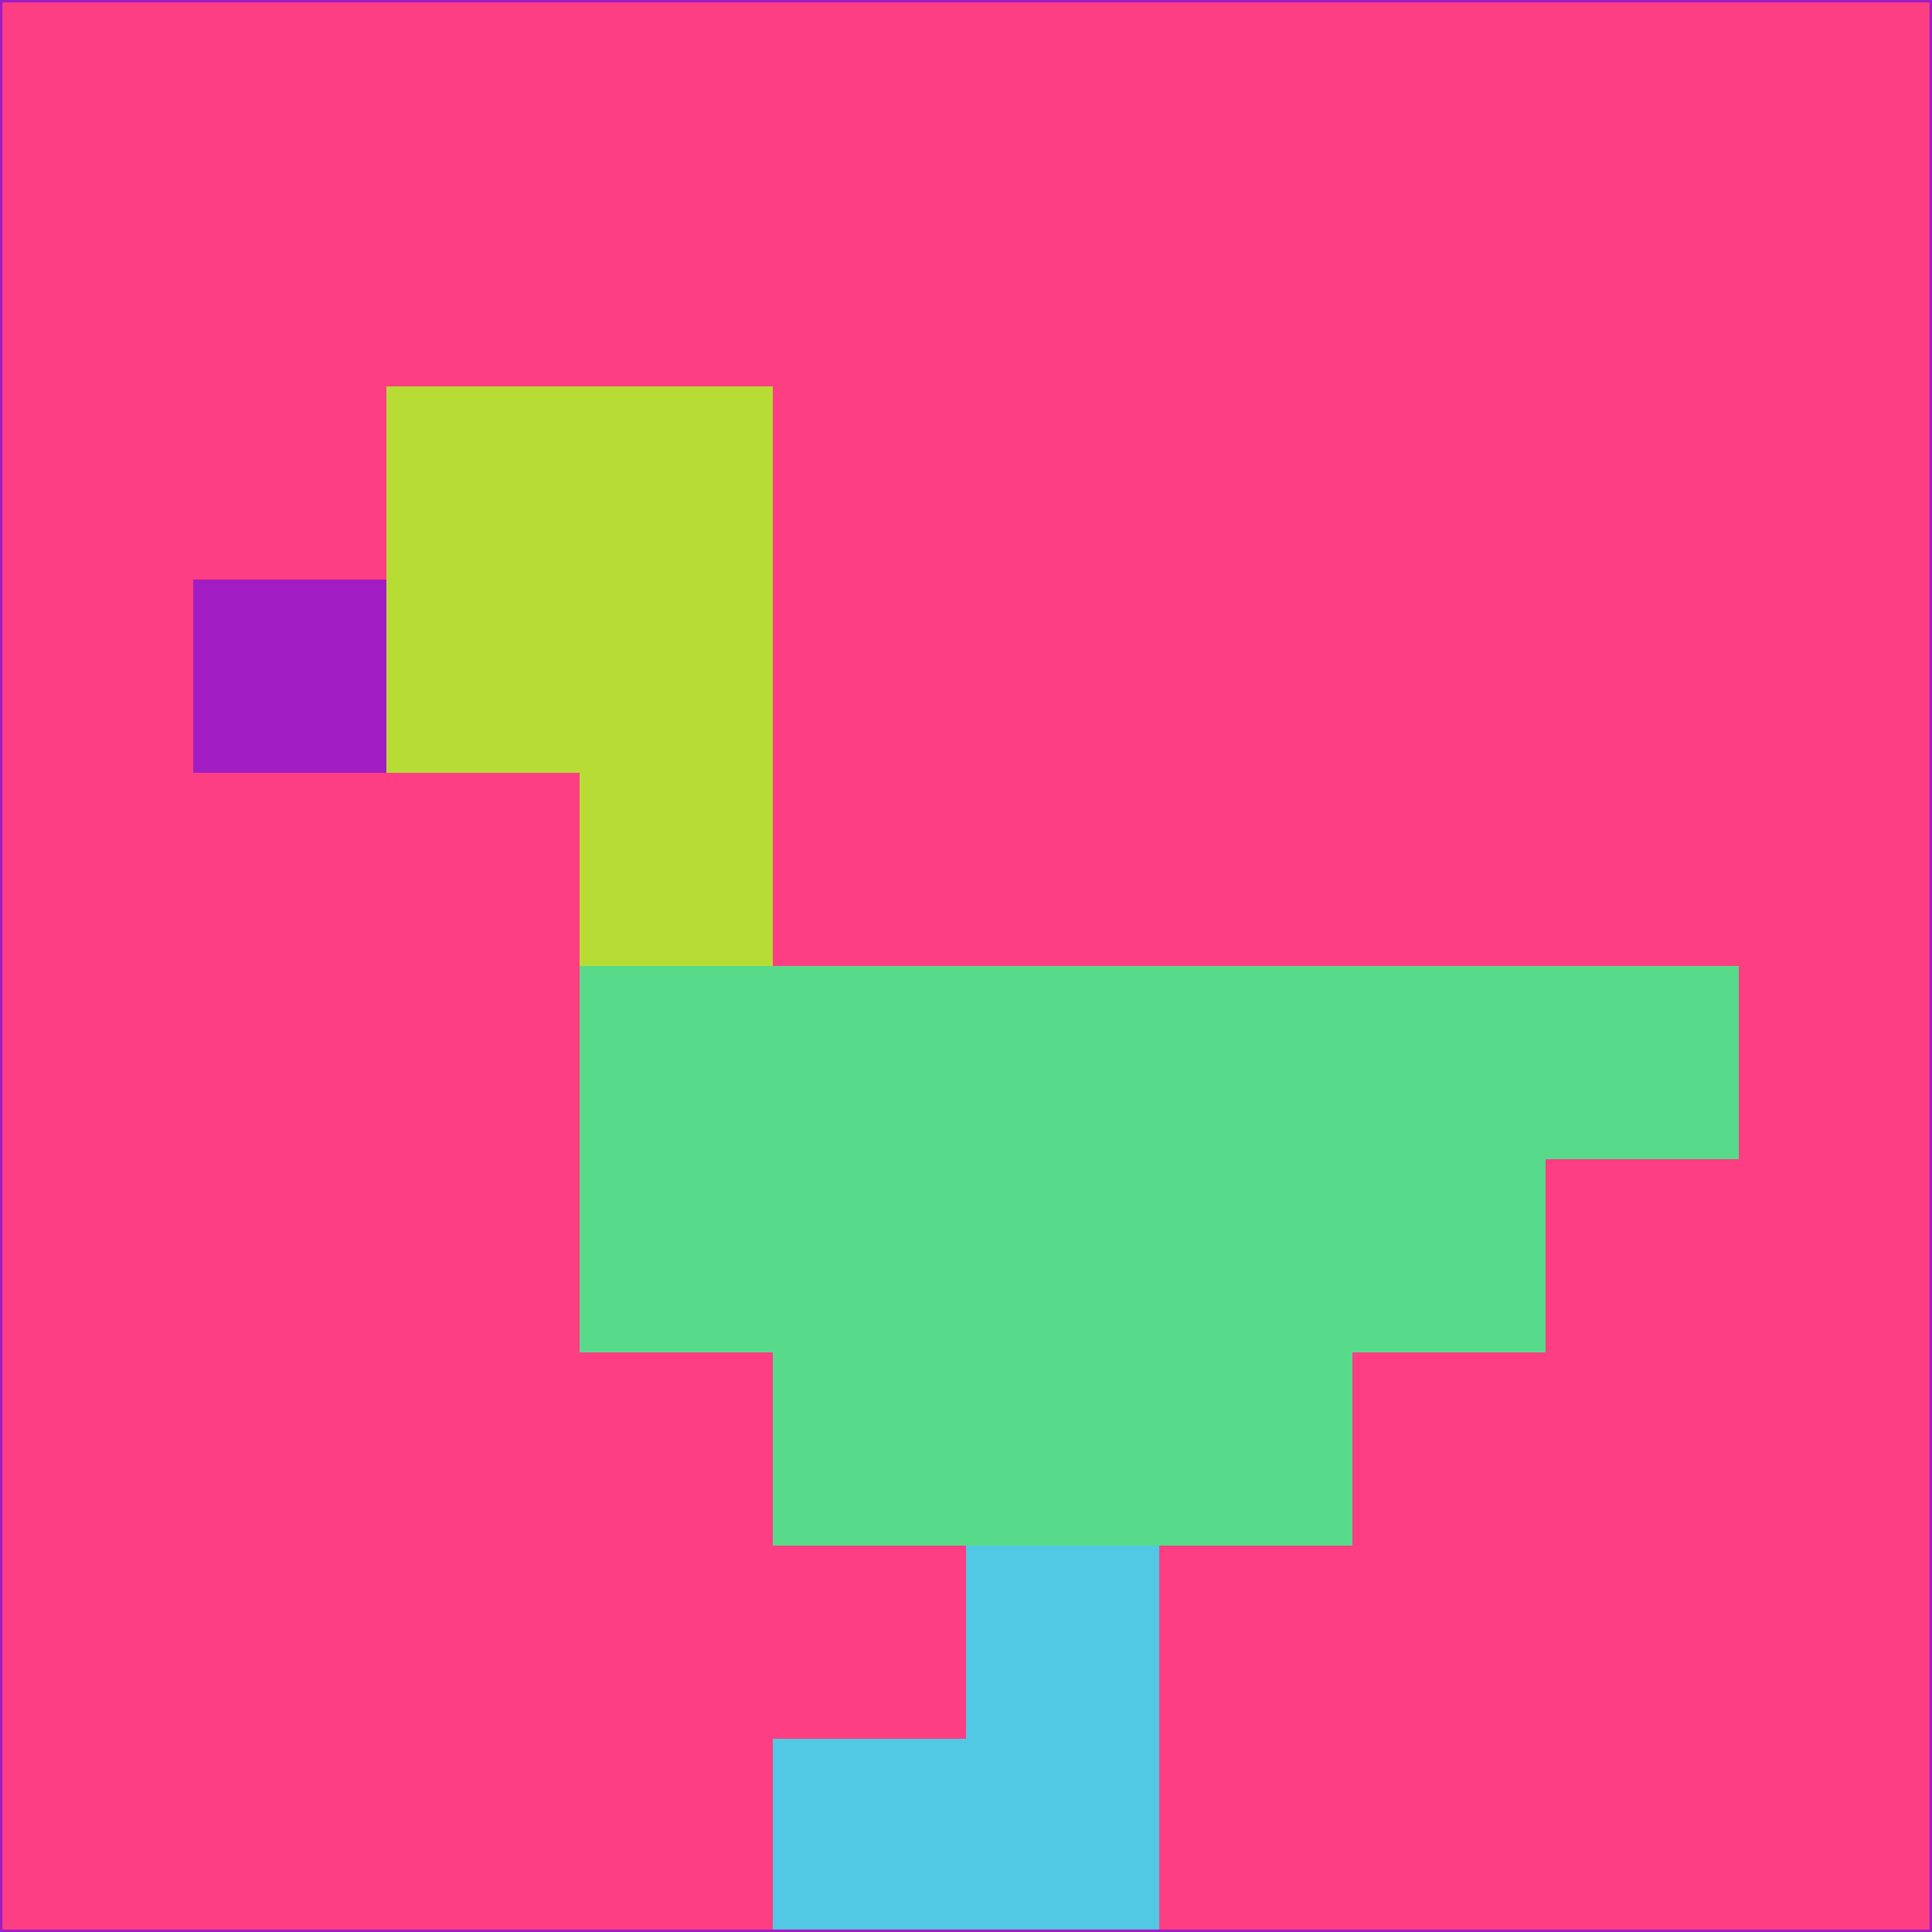 <svg xmlns="http://www.w3.org/2000/svg" version="1.1" width="785" height="785">
  <title>'goose-pfp-694263' by Dmitri Cherniak (Cyberpunk Edition)</title>
  <desc>
    seed=378975
    backgroundColor=#fe3e82
    padding=20
    innerPadding=0
    timeout=500
    dimension=1
    border=false
    Save=function(){return n.handleSave()}
    frame=12

    Rendered at 2024-09-15T22:37:00.301Z
    Generated in 1ms
    Modified for Cyberpunk theme with new color scheme
  </desc>
  <defs/>
  <rect width="100%" height="100%" fill="#fe3e82"/>
  <g>
    <g id="0-0">
      <rect x="0" y="0" height="785" width="785" fill="#fe3e82"/>
      <g>
        <!-- Neon blue -->
        <rect id="0-0-2-2-2-2" x="157" y="157" width="157" height="157" fill="#b7dd34"/>
        <rect id="0-0-3-2-1-4" x="235.5" y="157" width="78.5" height="314" fill="#b7dd34"/>
        <!-- Electric purple -->
        <rect id="0-0-4-5-5-1" x="314" y="392.5" width="392.5" height="78.5" fill="#58da8b"/>
        <rect id="0-0-3-5-5-2" x="235.5" y="392.5" width="392.5" height="157" fill="#58da8b"/>
        <rect id="0-0-4-5-3-3" x="314" y="392.5" width="235.5" height="235.5" fill="#58da8b"/>
        <!-- Neon pink -->
        <rect id="0-0-1-3-1-1" x="78.5" y="235.5" width="78.5" height="78.5" fill="#a11cc3"/>
        <!-- Cyber yellow -->
        <rect id="0-0-5-8-1-2" x="392.5" y="628" width="78.5" height="157" fill="#51c8e4"/>
        <rect id="0-0-4-9-2-1" x="314" y="706.5" width="157" height="78.5" fill="#51c8e4"/>
      </g>
      <rect x="0" y="0" stroke="#a11cc3" stroke-width="2" height="785" width="785" fill="none"/>
    </g>
  </g>
  <script xmlns=""/>
</svg>